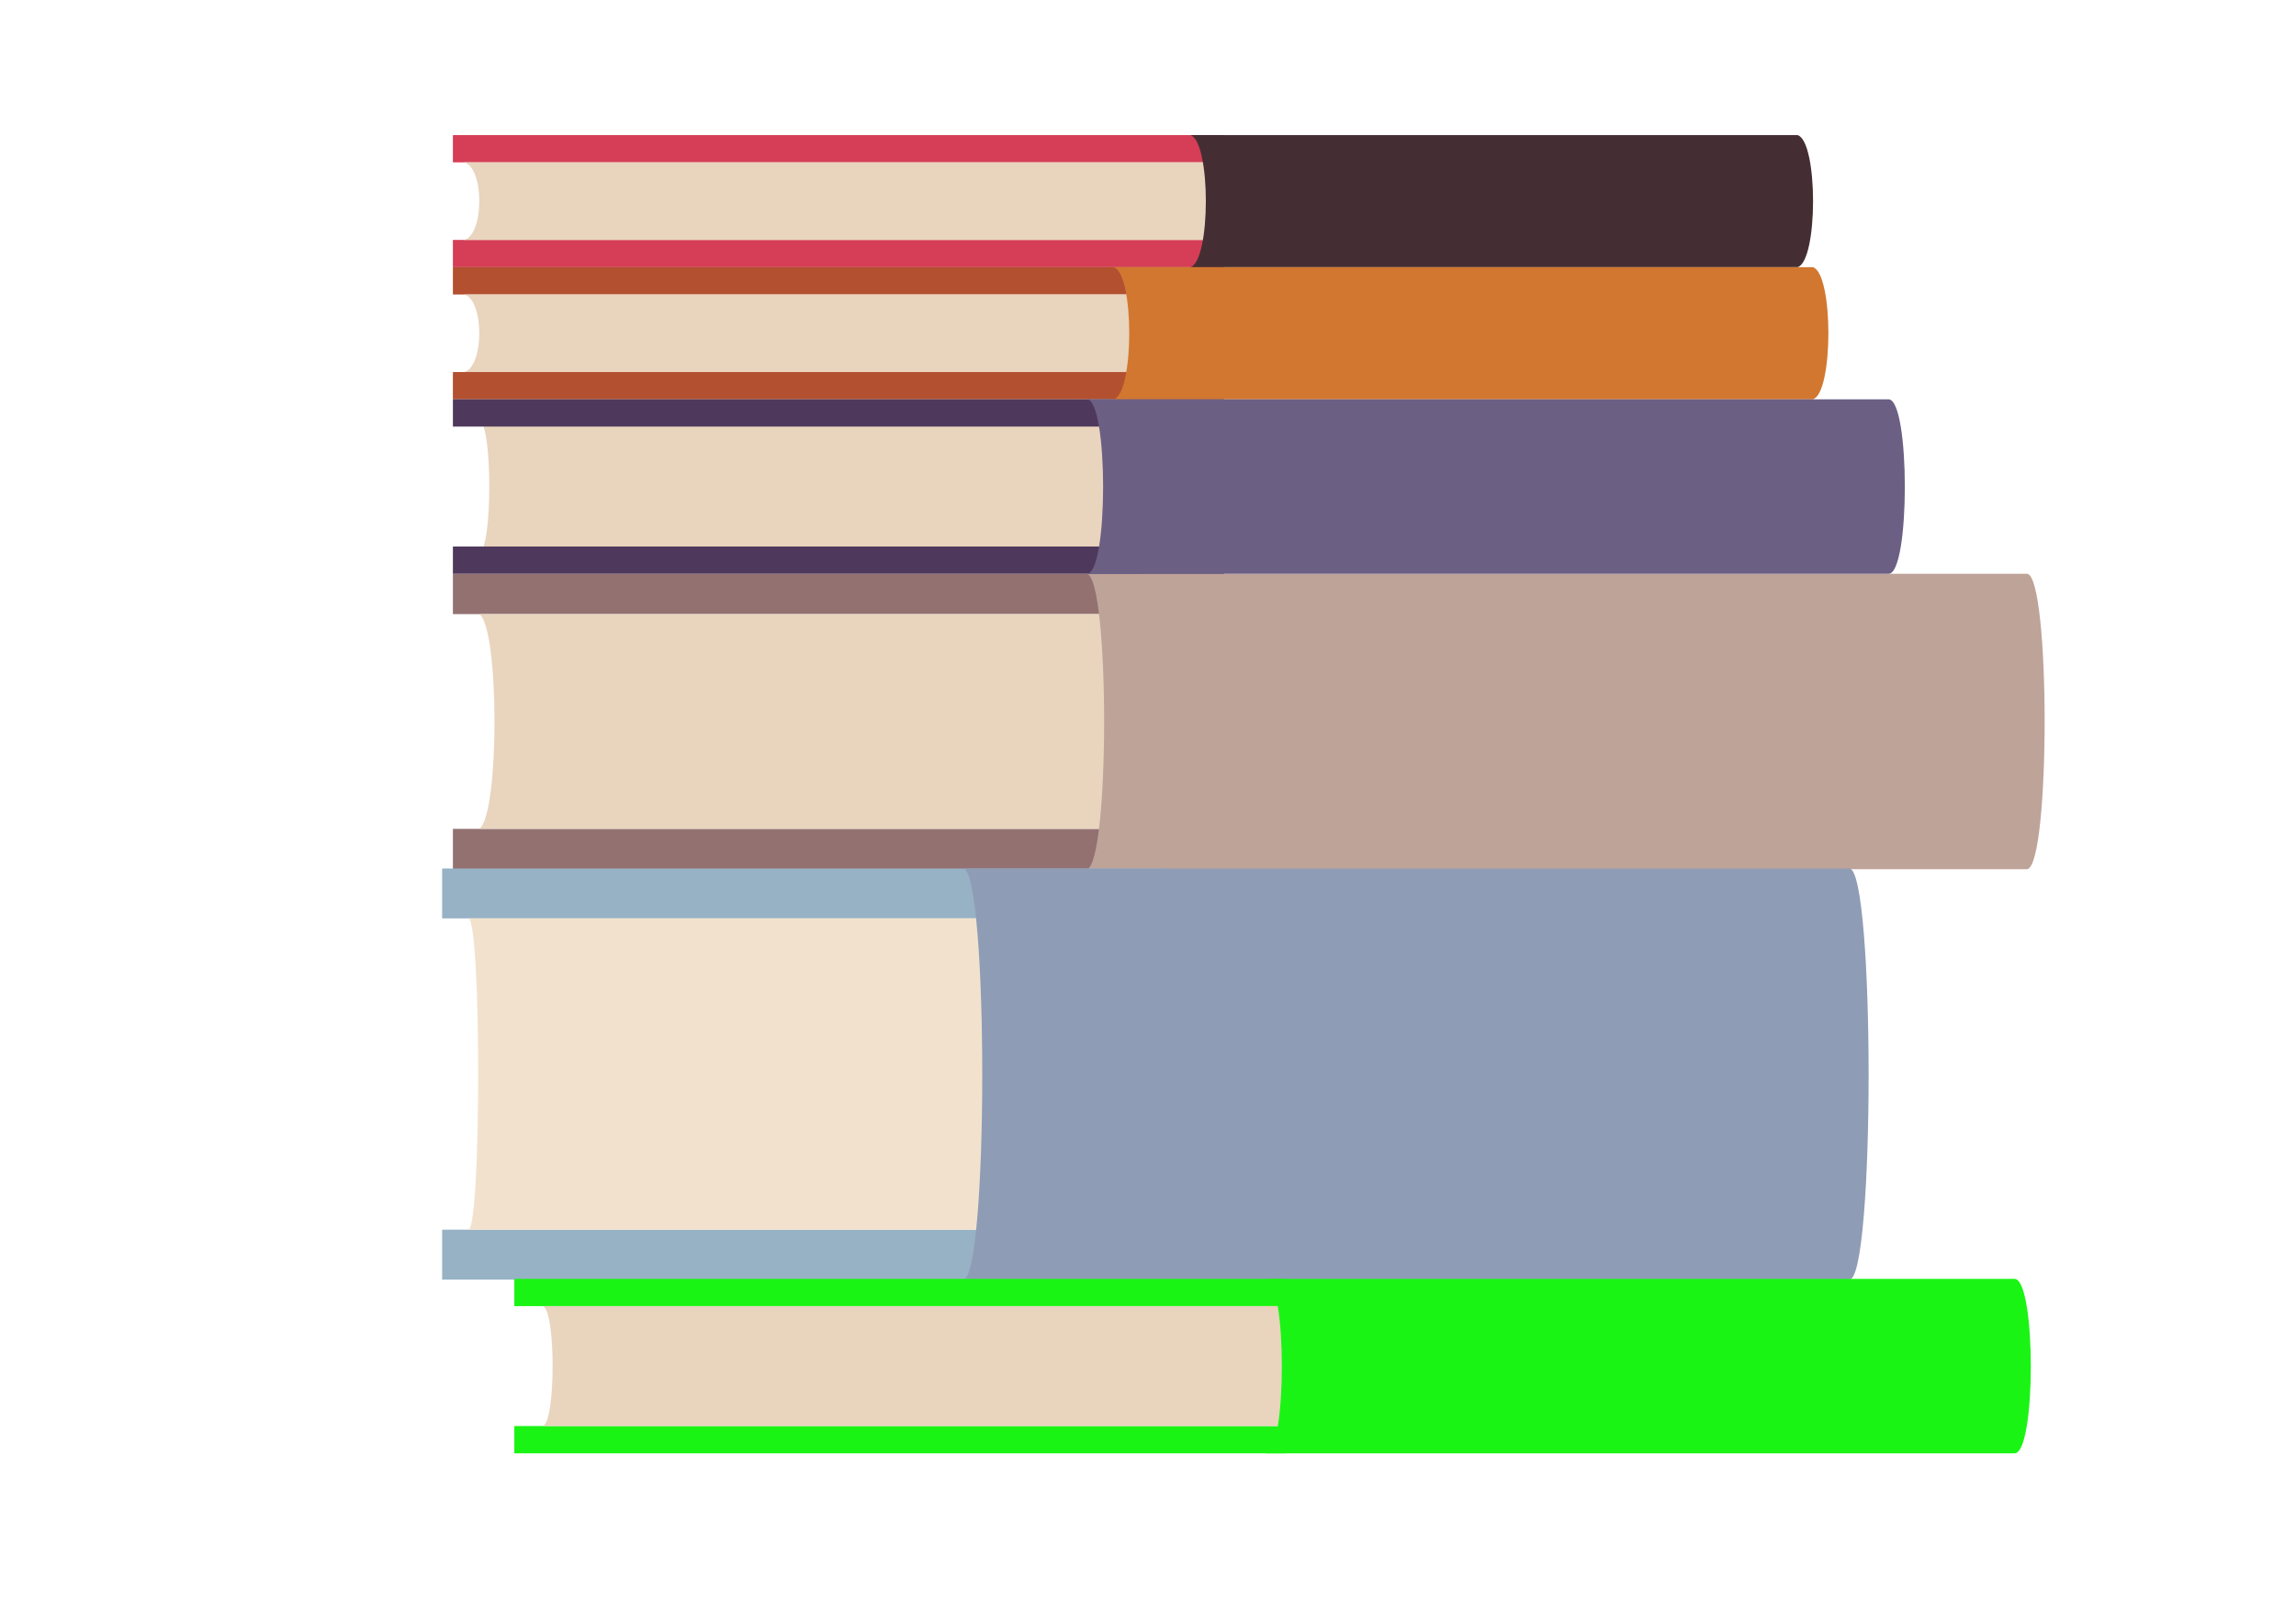<?xml version="1.0" encoding="UTF-8" standalone="no"?>
<!-- Created with Inkscape (http://www.inkscape.org/) -->

<svg
   version="1.1"
   id="svg2"
   width="1122.52"
   height="793.707"
   viewBox="0 0 1122.52 793.707"
   sodipodi:docname="books-6544763.ai"
   xmlns:inkscape="http://www.inkscape.org/namespaces/inkscape"
   xmlns:sodipodi="http://sodipodi.sourceforge.net/DTD/sodipodi-0.dtd"
   xmlns="http://www.w3.org/2000/svg"
   xmlns:svg="http://www.w3.org/2000/svg">
  <defs
     id="defs6">
    <clipPath
       clipPathUnits="userSpaceOnUse"
       id="clipPath20">
      <path
         d="M 0,595.28 H 841.89 V 0 H 0 Z"
         id="path18" />
    </clipPath>
  </defs>
  <sodipodi:namedview
     id="namedview4"
     pagecolor="#ffffff"
     bordercolor="#000000"
     borderopacity="0.25"
     inkscape:showpageshadow="2"
     inkscape:pageopacity="0.0"
     inkscape:pagecheckerboard="0"
     inkscape:deskcolor="#d1d1d1" />
  <g
     id="g8"
     inkscape:groupmode="layer"
     inkscape:label="books-6544763"
     transform="matrix(1.333,0,0,-1.333,0,793.707)">
    <path
       d="m 166.108,370.229 h 252.027 v 14.792 H 166.108 Z"
       style="fill:#937171;fill-opacity:1;fill-rule:nonzero;stroke:none"
       id="path10" />
    <path
       d="m 166.108,276.687 h 249.131 v 14.792 H 166.108 Z"
       style="fill:#937171;fill-opacity:1;fill-rule:nonzero;stroke:none"
       id="path12" />
    <g
       id="g14">
      <g
         id="g16"
         clip-path="url(#clipPath20)">
        <g
           id="g22"
           transform="translate(456.913,291.479)">
          <path
             d="m 0,0 h -281.148 c 7.476,4.97 7.476,73.779 0,78.75 H 0 Z"
             style="fill:#e9d4be;fill-opacity:1;fill-rule:nonzero;stroke:none"
             id="path24" />
        </g>
        <g
           id="g26"
           transform="translate(456.913,392.786)">
          <path
             d="m 0,0 h -281.148 c 4.931,1.038 4.931,47.41 0,48.447 H 0 Z"
             style="fill:#e9d4be;fill-opacity:1;fill-rule:nonzero;stroke:none"
             id="path28" />
        </g>
        <g
           id="g30"
           transform="translate(743.585,276.688)">
          <path
             d="m 0,0 h -344.943 c 8.429,2.047 8.429,106.495 0,108.333 H 0 C 8.43,106.495 8.43,2.047 0,0"
             style="fill:#bea399;fill-opacity:1;fill-rule:nonzero;stroke:none"
             id="path32" />
        </g>
        <path
           d="m 166.108,535.891 h 282.761 v 10.003 H 166.108 Z"
           style="fill:#d53e56;fill-opacity:1;fill-rule:nonzero;stroke:none"
           id="path34" />
        <path
           d="m 166.108,497.445 h 282.761 v 10.001 H 166.108 Z"
           style="fill:#d53e56;fill-opacity:1;fill-rule:nonzero;stroke:none"
           id="path36" />
        <path
           d="m 162.157,258.652 h 265.974 v 18.295 H 162.157 Z"
           style="fill:#97b2c5;fill-opacity:1;fill-rule:nonzero;stroke:none"
           id="path38" />
        <path
           d="m 162.157,126.194 h 278.366 v 18.305 H 162.157 Z"
           style="fill:#97b2c5;fill-opacity:1;fill-rule:nonzero;stroke:none"
           id="path40" />
        <g
           id="g42"
           transform="translate(476.177,144.499)">
          <path
             d="m 0,0 h -304.28 c 4.642,2.436 4.642,111.707 0,114.153 H 0 Z"
             style="fill:#f2e2cd;fill-opacity:1;fill-rule:nonzero;stroke:none"
             id="path44" />
        </g>
        <g
           id="g46"
           transform="translate(678.309,126.194)">
          <path
             d="m 0,0 h -325.087 c 9.387,0 9.387,150.283 0,150.753 H 0 C 9.384,150.283 9.384,0 0,0"
             style="fill:#8f9cb5;fill-opacity:1;fill-rule:nonzero;stroke:none"
             id="path48" />
        </g>
        <g
           id="g50"
           transform="translate(451.332,507.446)">
          <path
             d="m 0,0 h -281.148 c 7.476,1.796 7.476,26.65 0,28.445 H 0 Z"
             style="fill:#e9d4be;fill-opacity:1;fill-rule:nonzero;stroke:none"
             id="path52" />
        </g>
        <path
           d="m 166.108,487.444 h 282.761 v 10.001 H 166.108 Z"
           style="fill:#b25030;fill-opacity:1;fill-rule:nonzero;stroke:none"
           id="path54" />
        <path
           d="m 166.108,448.998 h 282.761 v 10 H 166.108 Z"
           style="fill:#b25030;fill-opacity:1;fill-rule:nonzero;stroke:none"
           id="path56" />
        <path
           d="m 166.108,438.997 h 282.761 v 10.001 H 166.108 Z"
           style="fill:#4e395c;fill-opacity:1;fill-rule:nonzero;stroke:none"
           id="path58" />
        <path
           d="m 166.108,385.021 h 282.761 v 10 H 166.108 Z"
           style="fill:#4e395c;fill-opacity:1;fill-rule:nonzero;stroke:none"
           id="path60" />
        <g
           id="g62"
           transform="translate(451.332,458.998)">
          <path
             d="m 0,0 h -281.148 c 7.476,1.798 7.476,26.65 0,28.447 H 0 Z"
             style="fill:#e9d4be;fill-opacity:1;fill-rule:nonzero;stroke:none"
             id="path64" />
        </g>
        <g
           id="g66"
           transform="translate(659.282,497.445)">
          <path
             d="m 0,0 h -222.704 c 7.59,2.255 7.59,46.201 0,48.449 H 0 C 7.59,46.201 7.59,2.255 0,0"
             style="fill:#442e33;fill-opacity:1;fill-rule:nonzero;stroke:none"
             id="path68" />
        </g>
        <g
           id="g70"
           transform="translate(664.904,448.998)">
          <path
             d="m 0,0 h -256.424 c 7.59,2.255 7.59,46.201 0,48.447 H 0 C 7.591,46.201 7.591,2.255 0,0"
             style="fill:#d17730;fill-opacity:1;fill-rule:nonzero;stroke:none"
             id="path72" />
        </g>
        <g
           id="g74"
           transform="translate(692.689,385.021)">
          <path
             d="m 0,0 h -294.047 c 7.927,0 7.927,63.778 0,63.978 H 0 C 7.929,63.778 7.929,0 0,0"
             style="fill:#6c5f84;fill-opacity:1;fill-rule:nonzero;stroke:none"
             id="path76" />
        </g>
        <path
           d="m 188.634,116.464 h 282.762 v 10.001 H 188.634 Z"
           style="fill:#1af414;fill-opacity:1;fill-rule:nonzero;stroke:none"
           id="path78" />
        <path
           d="m 188.634,62.486 h 282.762 v 10 H 188.634 Z"
           style="fill:#1af414;fill-opacity:1;fill-rule:nonzero;stroke:none"
           id="path80" />
        <g
           id="g82"
           transform="translate(522.473,72.486)">
          <path
             d="m 0,0 h -323.481 c 4.932,0.958 4.932,43.018 0,43.978 H 0 Z"
             style="fill:#e9d4be;fill-opacity:1;fill-rule:nonzero;stroke:none"
             id="path84" />
        </g>
        <g
           id="g86"
           transform="translate(738.894,62.486)">
          <path
             d="m 0,0 h -274.692 c 7.927,0 7.927,63.778 0,63.979 H 0 C 7.928,63.778 7.928,0 0,0"
             style="fill:#1af414;fill-opacity:1;fill-rule:nonzero;stroke:none"
             id="path88" />
        </g>
      </g>
    </g>
  </g>
</svg>
